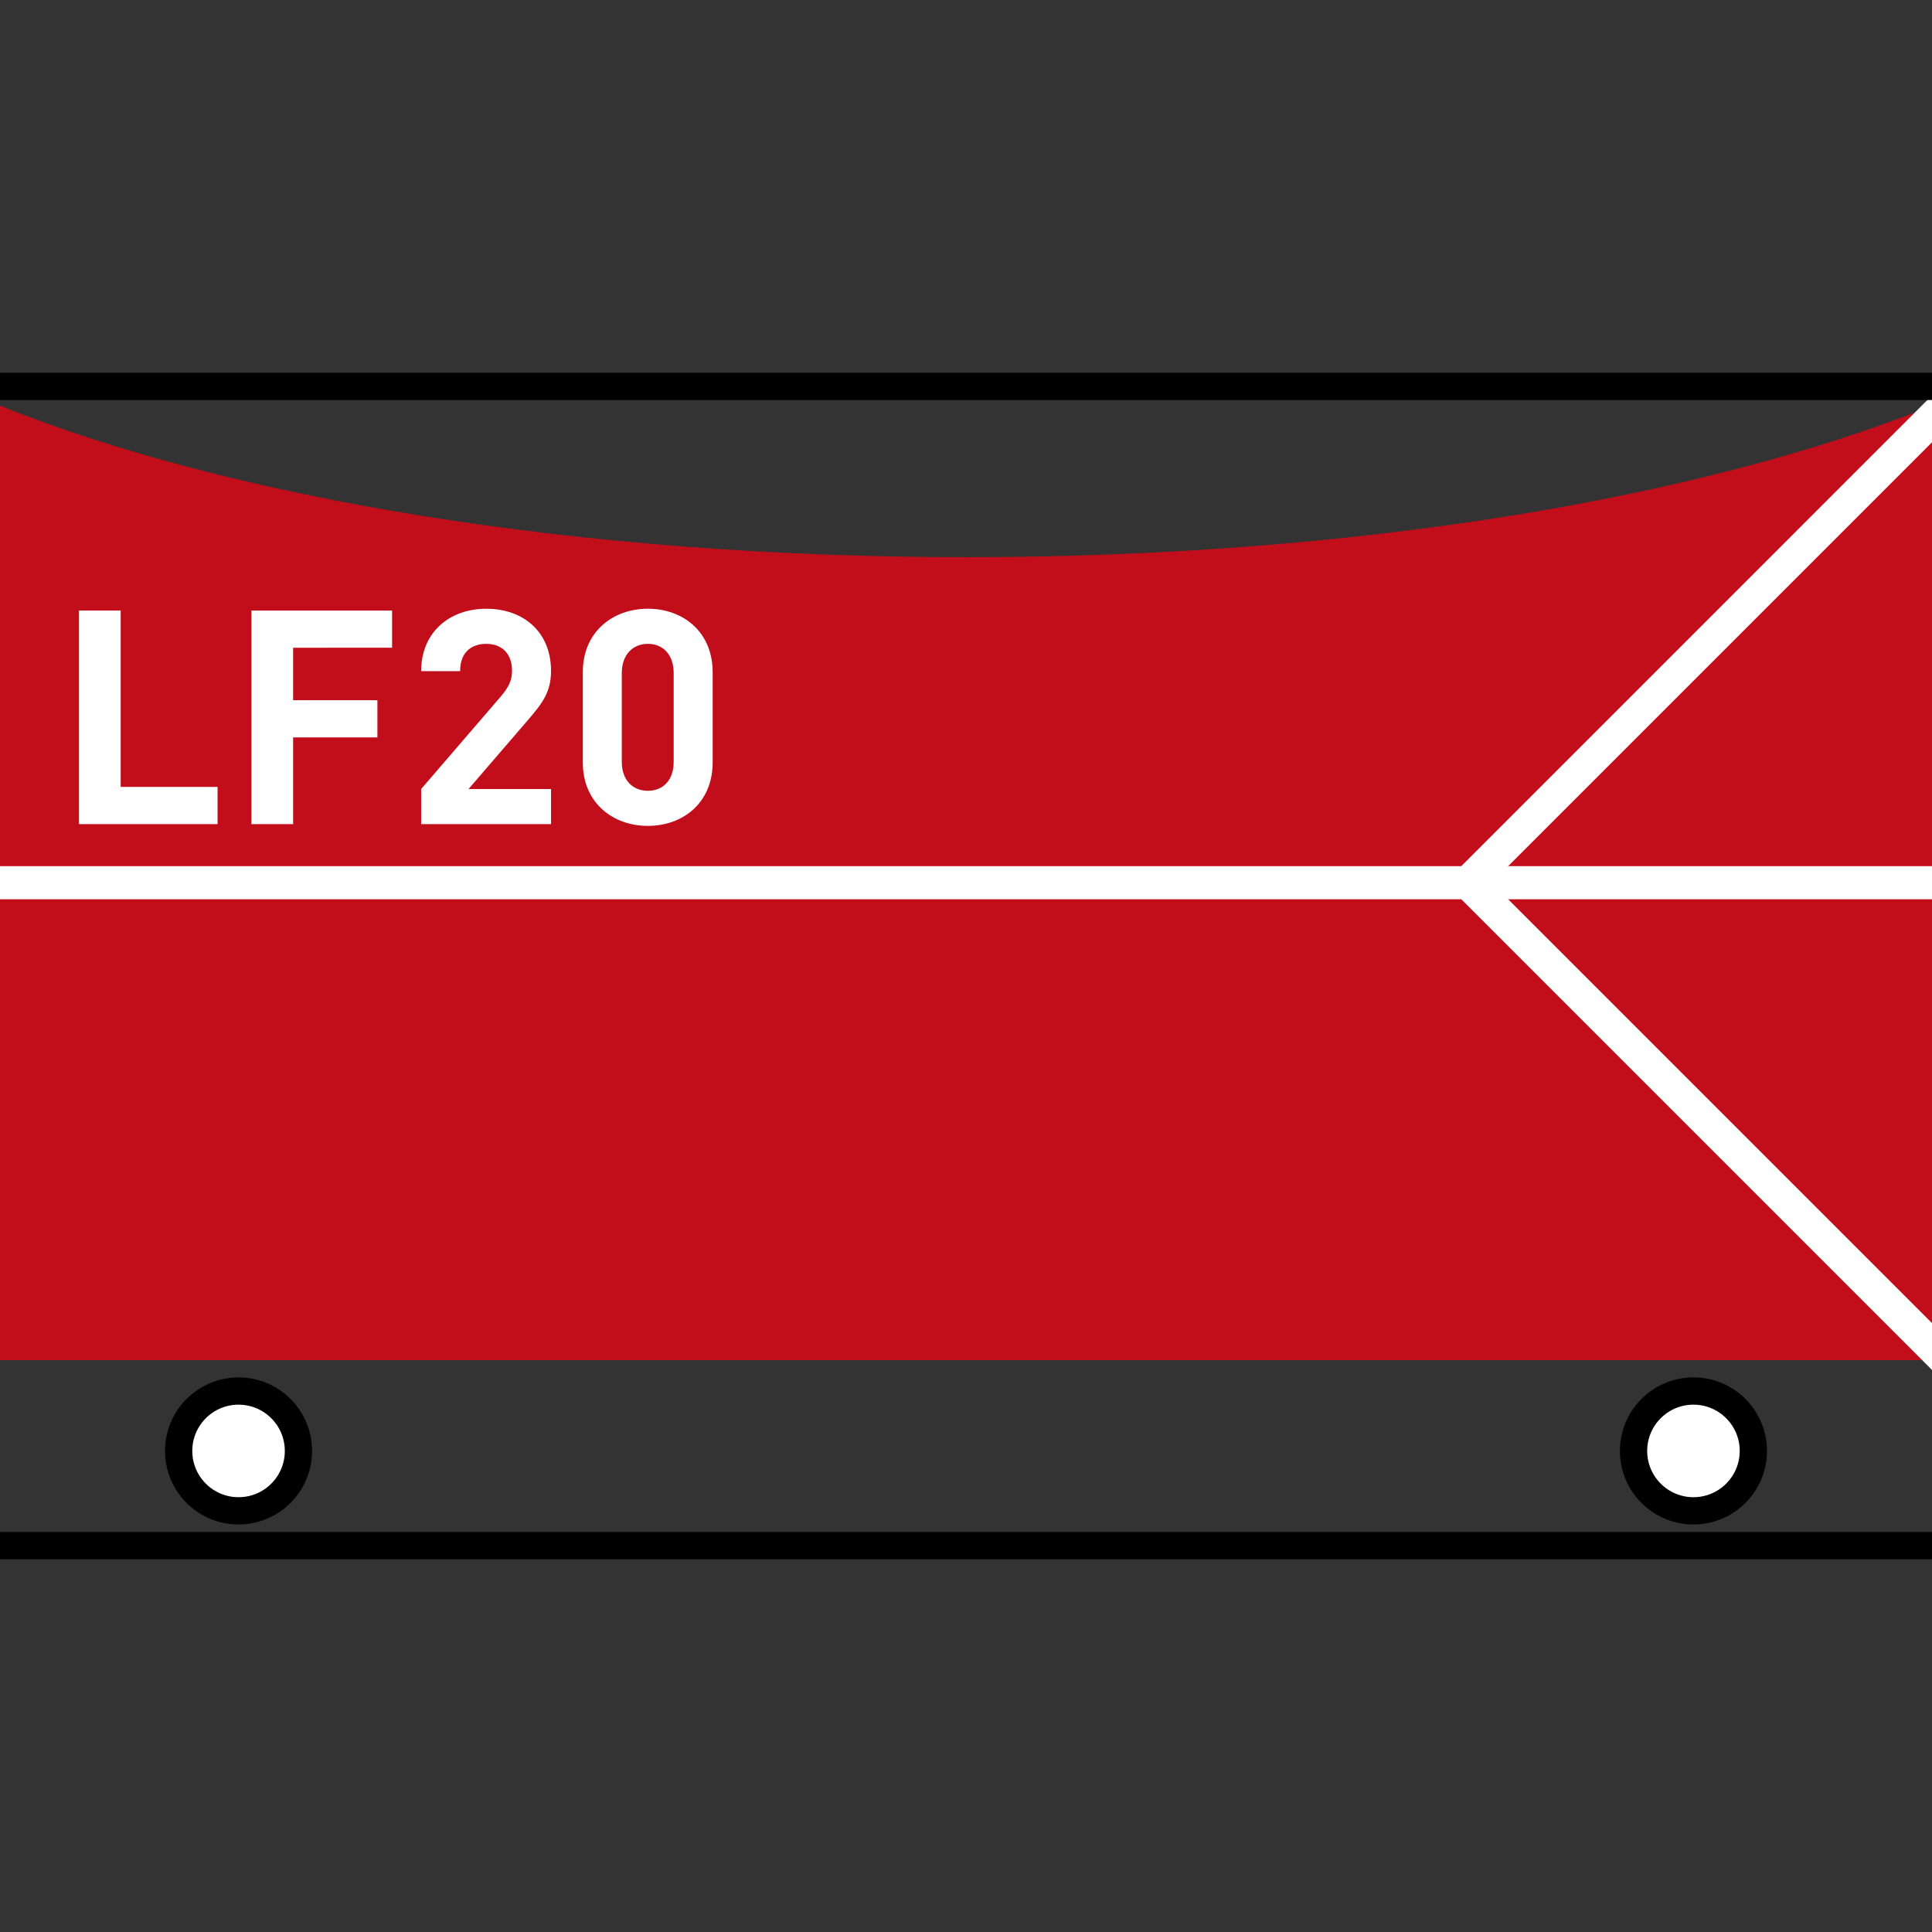 <?xml version="1.0" encoding="utf-8"?>
<!-- Generator: Adobe Illustrator 16.0.4, SVG Export Plug-In . SVG Version: 6.00 Build 0)  -->
<!DOCTYPE svg PUBLIC "-//W3C//DTD SVG 1.1//EN" "http://www.w3.org/Graphics/SVG/1.1/DTD/svg11.dtd">
<svg version="1.1" id="Ebene_1" xmlns="http://www.w3.org/2000/svg" xmlns:xlink="http://www.w3.org/1999/xlink" x="0px" y="0px"
	 width="141.732px" height="141.732px" viewBox="0 0 141.732 141.732" enable-background="new 0 0 141.732 141.732"
	 xml:space="preserve">
<rect x="0" y="0" width="141.732" height="141.732" fill="#333333" stroke="none"/>
<g>
	<defs>
		<rect id="SVGID_1_" width="141.732" height="141.732"/>
	</defs>
	<clipPath id="SVGID_2_">
		<use xlink:href="#SVGID_1_"  overflow="visible"/>
	</clipPath>
	<path clip-path="url(#SVGID_2_)" fill="#FFFFFF" d="M17.5,110.834c2.427,0,4.394-1.967,4.394-4.395
		c0-2.426-1.967-4.393-4.394-4.393s-4.394,1.967-4.394,4.393C13.106,108.868,15.073,110.834,17.5,110.834"/>
	<circle clip-path="url(#SVGID_2_)" fill="none" stroke="#000000" stroke-width="2" cx="17.5" cy="106.441" r="4.394"/>
	<path clip-path="url(#SVGID_2_)" fill="#FFFFFF" d="M124.232,110.834c2.427,0,4.394-1.967,4.394-4.395
		c0-2.426-1.967-4.393-4.394-4.393s-4.395,1.967-4.395,4.393C119.838,108.868,121.806,110.834,124.232,110.834"/>
	<circle clip-path="url(#SVGID_2_)" fill="none" stroke="#000000" stroke-width="2" cx="124.232" cy="106.441" r="4.394"/>
	<path clip-path="url(#SVGID_2_)" fill="#C20E1A" d="M0,29.764V99.78h141.732V29.764c-16.899,6.788-42.368,11.111-70.866,11.111
		C42.369,40.875,16.899,36.551,0,29.764"/>
</g>
<g>
	<path fill="#FFFFFF" d="M5.794,60.456V44.79h3.059v12.938h7.107v2.729H5.794z"/>
	<path fill="#FFFFFF" d="M21.503,47.518v3.851h6.183v2.729h-6.183v6.359h-3.059V44.79h10.319v2.728H21.503z"/>
	<path fill="#FFFFFF" d="M30.896,60.456v-2.574l5.853-6.799c0.572-0.682,0.814-1.166,0.814-1.892c0-1.166-0.682-1.958-1.893-1.958
		c-0.946,0-1.914,0.484-1.914,2.002h-2.86c0-2.86,2.09-4.577,4.774-4.577c2.772,0,4.753,1.738,4.753,4.555
		c0,1.518-0.594,2.333-1.672,3.586l-4.378,5.083h6.051v2.574H30.896z"/>
	<path fill="#FFFFFF" d="M47.529,60.587c-2.552,0-4.775-1.672-4.775-4.665v-6.601c0-2.992,2.223-4.665,4.775-4.665
		s4.752,1.672,4.752,4.665v6.601C52.281,58.916,50.081,60.587,47.529,60.587z M49.421,49.366c0-1.32-0.77-2.134-1.892-2.134
		s-1.914,0.814-1.914,2.134v6.535c0,1.32,0.792,2.112,1.914,2.112s1.892-0.792,1.892-2.112V49.366z"/>
</g>
<g>
	<defs>
		<rect id="SVGID_3_" width="141.732" height="141.732"/>
	</defs>
	<clipPath id="SVGID_4_">
		<use xlink:href="#SVGID_3_"  overflow="visible"/>
	</clipPath>
	<line clip-path="url(#SVGID_4_)" fill="none" stroke="#FFFFFF" stroke-width="2.43" x1="0" y1="64.755" x2="141.732" y2="64.755"/>
	
		<line clip-path="url(#SVGID_4_)" fill="none" stroke="#FFFFFF" stroke-width="2.43" x1="107.766" y1="64.693" x2="142.966" y2="29.492"/>
	
		<line clip-path="url(#SVGID_4_)" fill="none" stroke="#FFFFFF" stroke-width="2.43" x1="142.999" y1="100.05" x2="107.765" y2="64.816"/>
	<line clip-path="url(#SVGID_4_)" fill="none" stroke="#000000" stroke-width="2" x1="0" y1="28.346" x2="141.732" y2="28.346"/>
	<line clip-path="url(#SVGID_4_)" fill="none" stroke="#000000" stroke-width="2" x1="0" y1="113.385" x2="141.732" y2="113.385"/>
</g>
</svg>
